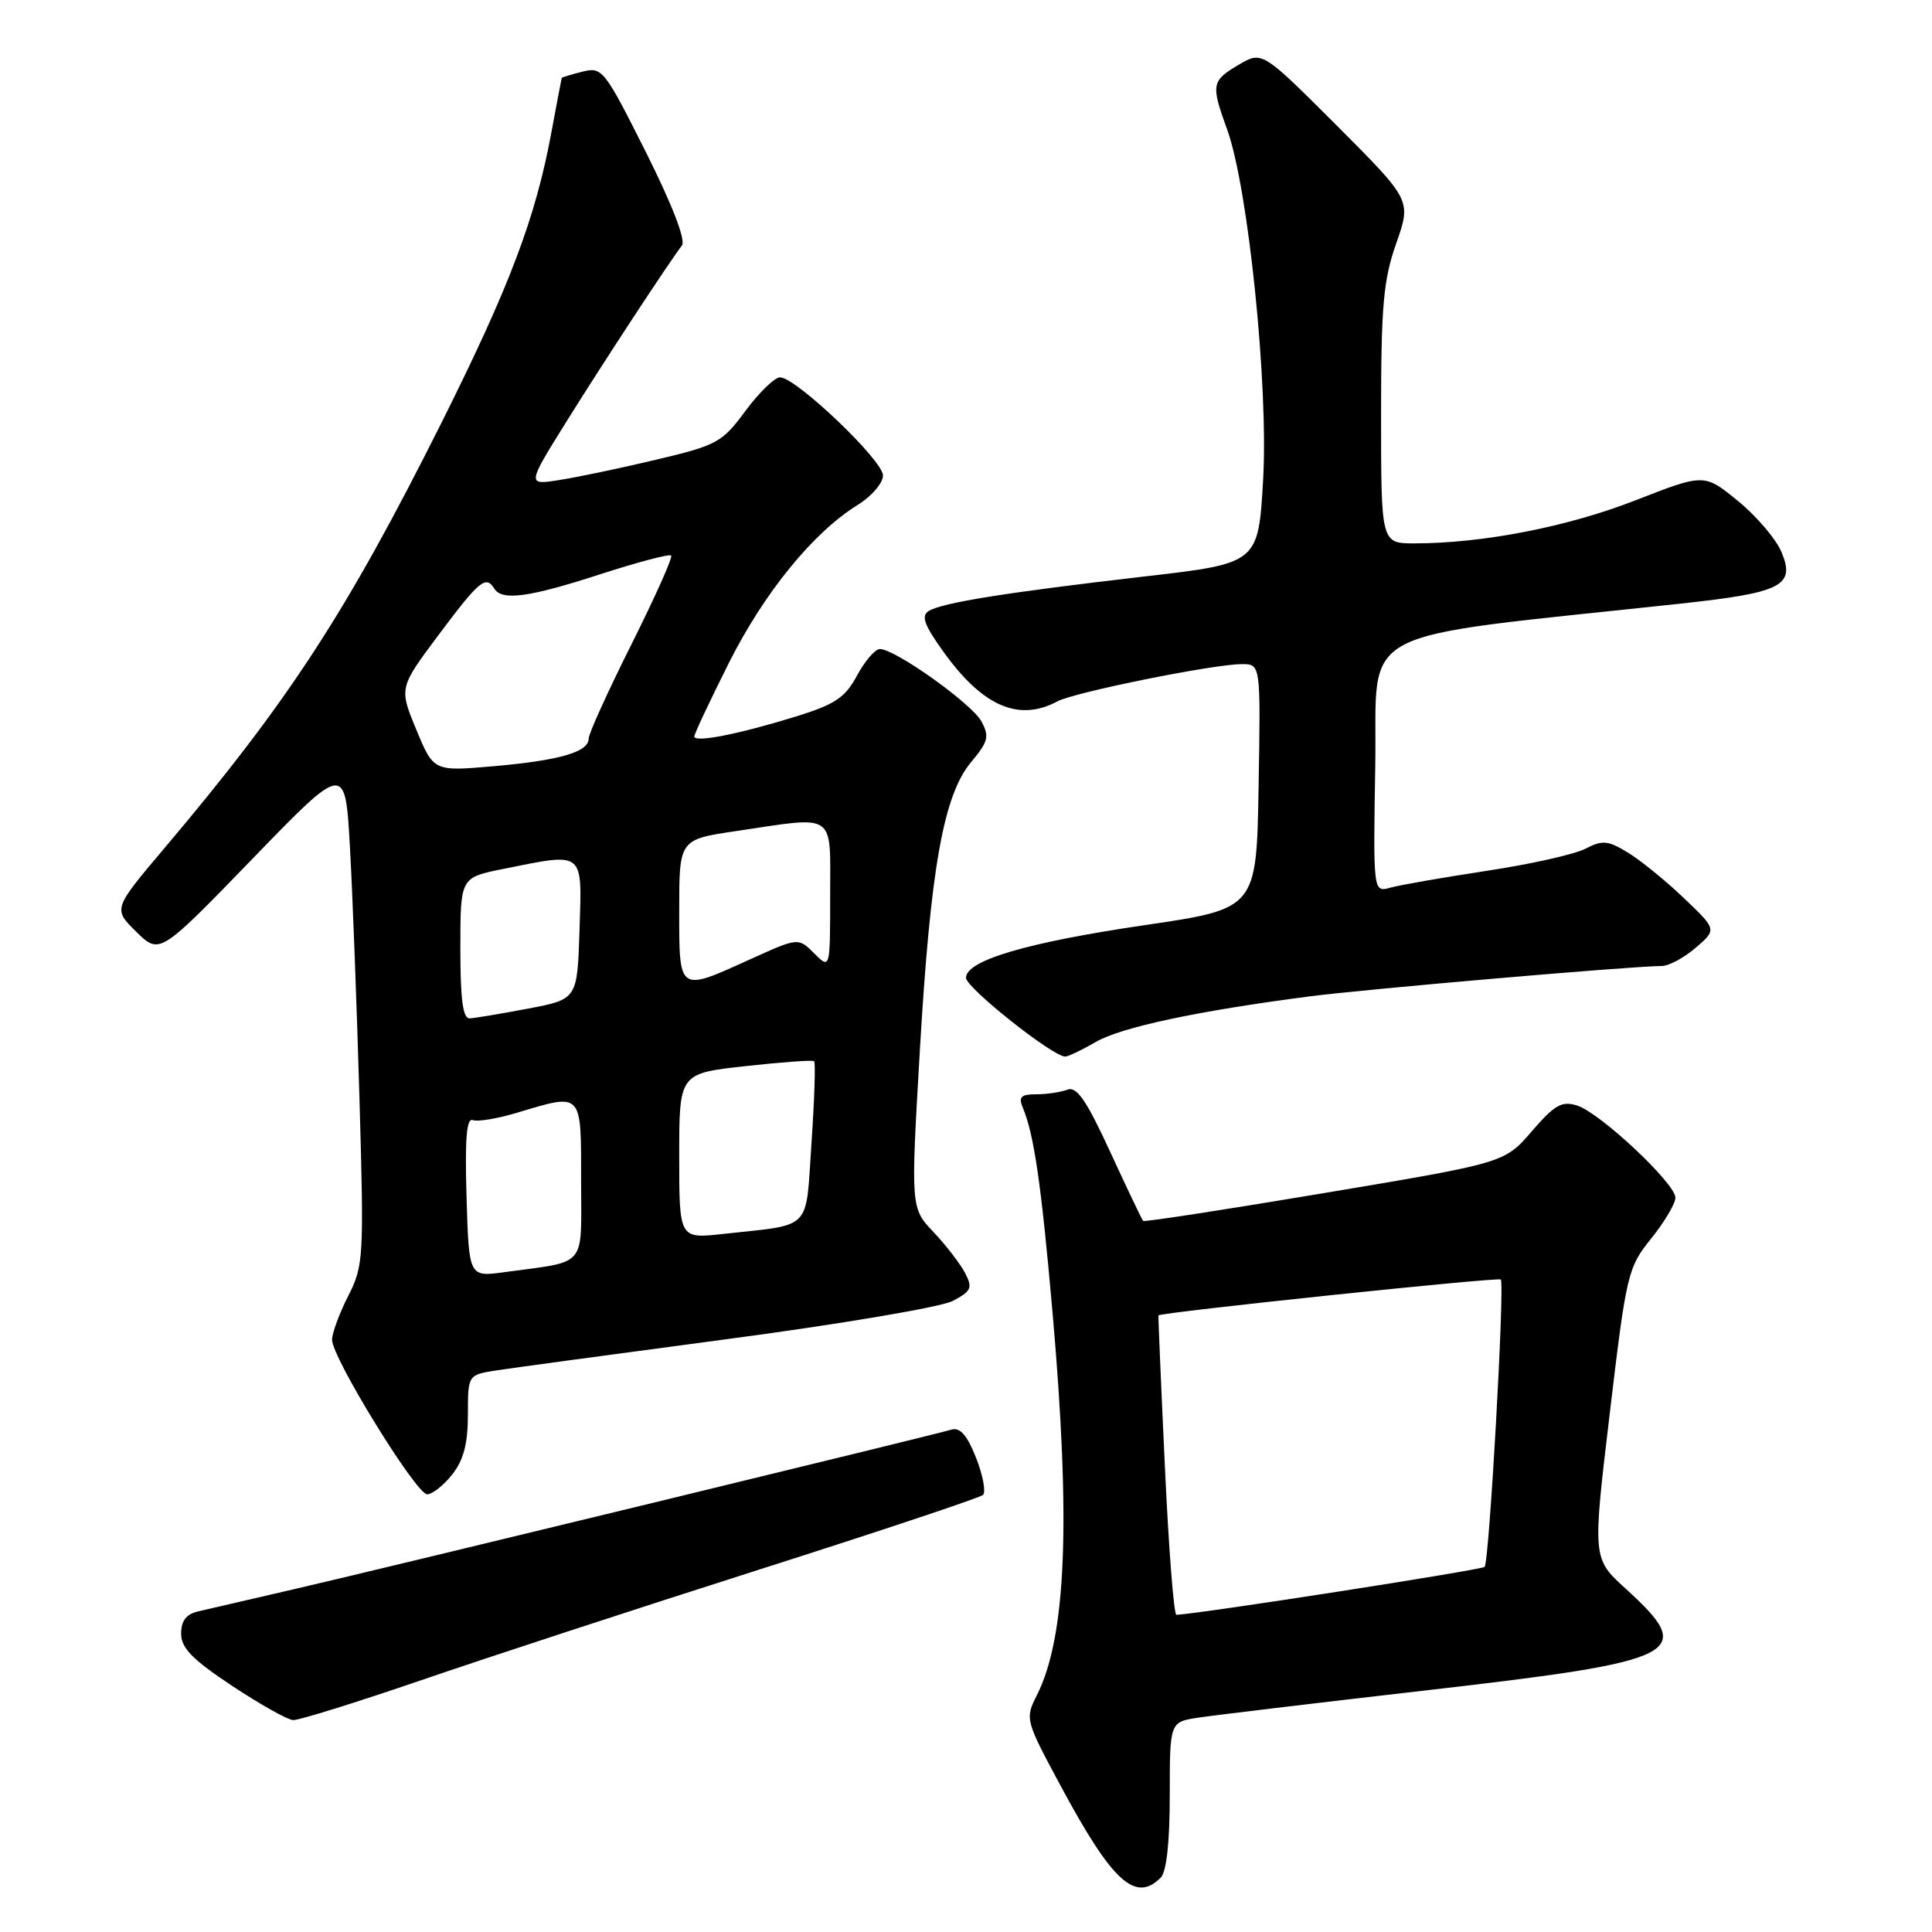 <?xml version="1.0" encoding="UTF-8" standalone="no"?>
<!DOCTYPE svg PUBLIC "-//W3C//DTD SVG 1.1//EN" "http://www.w3.org/Graphics/SVG/1.1/DTD/svg11.dtd" >
<svg xmlns="http://www.w3.org/2000/svg" xmlns:xlink="http://www.w3.org/1999/xlink" version="1.1" viewBox="0 0 256 256">
 <g >
 <path fill="currentColor"
d=" M 153.80 248.80 C 154.57 248.03 155.00 244.11 155.00 237.89 C 155.00 228.18 155.00 228.18 158.75 227.60 C 160.81 227.29 174.35 225.66 188.82 224.00 C 223.11 220.06 224.89 219.15 215.40 210.50 C 211.01 206.50 211.01 206.50 213.30 187.30 C 215.51 168.70 215.69 167.97 218.79 164.11 C 220.56 161.91 222.00 159.48 222.00 158.70 C 222.00 156.81 212.03 147.46 208.98 146.49 C 206.95 145.85 206.01 146.38 202.97 149.90 C 199.38 154.08 199.38 154.08 175.56 158.07 C 162.46 160.27 151.61 161.94 151.47 161.78 C 151.32 161.63 149.36 157.51 147.11 152.64 C 143.95 145.77 142.67 143.91 141.43 144.39 C 140.55 144.72 138.70 145.00 137.31 145.00 C 135.29 145.00 134.93 145.35 135.52 146.75 C 137.02 150.33 137.98 156.95 139.47 173.96 C 141.91 201.77 141.28 216.93 137.38 224.65 C 135.81 227.76 135.86 227.93 140.55 236.65 C 147.38 249.36 150.44 252.16 153.80 248.80 Z  M 55.83 222.63 C 64.45 219.67 84.55 213.09 100.50 208.01 C 116.45 202.93 129.84 198.46 130.25 198.09 C 130.66 197.71 130.25 195.50 129.34 193.18 C 128.16 190.19 127.22 189.10 126.09 189.43 C 123.48 190.20 51.40 207.69 39.50 210.45 C 33.45 211.85 27.49 213.23 26.25 213.52 C 24.68 213.88 24.00 214.77 24.00 216.47 C 24.00 218.37 25.49 219.89 30.75 223.38 C 34.46 225.84 38.10 227.88 38.83 227.92 C 39.57 227.97 47.22 225.58 55.83 222.63 Z  M 59.93 195.37 C 61.43 193.46 62.00 191.28 62.00 187.45 C 62.00 182.18 62.00 182.18 65.75 181.59 C 67.81 181.27 81.62 179.40 96.43 177.43 C 111.24 175.47 124.64 173.20 126.20 172.40 C 128.70 171.10 128.90 170.67 127.90 168.72 C 127.27 167.50 125.39 165.05 123.72 163.28 C 120.67 160.07 120.67 160.07 121.88 139.28 C 123.29 115.05 125.02 105.31 128.71 100.94 C 130.94 98.28 131.12 97.58 130.05 95.60 C 128.80 93.26 118.62 86.00 116.59 86.00 C 115.96 86.00 114.60 87.58 113.56 89.51 C 111.98 92.45 110.66 93.33 105.44 94.95 C 97.85 97.29 92.00 98.44 92.00 97.59 C 92.00 97.24 94.06 92.87 96.57 87.86 C 101.27 78.51 107.75 70.56 113.64 66.91 C 115.49 65.77 117.00 64.01 117.00 63.00 C 117.00 61.00 105.46 50.00 103.36 50.00 C 102.65 50.00 100.59 52.00 98.78 54.44 C 95.69 58.63 95.01 59.00 87.00 60.90 C 82.33 62.01 76.54 63.23 74.15 63.60 C 69.81 64.29 69.81 64.29 75.04 55.89 C 80.14 47.72 88.63 34.78 90.36 32.53 C 90.90 31.84 89.07 27.12 85.56 20.11 C 80.09 9.22 79.79 8.84 77.20 9.49 C 75.72 9.86 74.47 10.24 74.43 10.33 C 74.40 10.42 73.78 13.65 73.07 17.50 C 70.97 28.88 67.53 37.97 58.44 56.13 C 45.91 81.15 38.23 92.94 21.74 112.44 C 14.98 120.44 14.98 120.44 18.06 123.47 C 21.15 126.50 21.15 126.50 33.45 113.80 C 45.75 101.10 45.75 101.10 46.37 112.30 C 46.72 118.46 47.28 133.41 47.63 145.53 C 48.24 166.70 48.18 167.72 46.13 171.74 C 44.96 174.04 44.00 176.65 44.00 177.53 C 44.00 179.91 55.14 198.00 56.60 198.00 C 57.29 198.00 58.79 196.81 59.93 195.37 Z  M 145.19 138.07 C 148.52 136.12 158.66 133.96 173.50 132.03 C 180.98 131.06 216.38 128.00 220.17 128.00 C 221.12 128.00 223.15 126.91 224.69 125.58 C 227.50 123.17 227.50 123.17 223.09 118.97 C 220.67 116.66 217.33 113.95 215.67 112.95 C 213.06 111.36 212.33 111.29 210.08 112.46 C 208.65 113.20 202.77 114.52 196.99 115.39 C 191.22 116.27 185.48 117.27 184.23 117.62 C 181.95 118.25 181.95 118.25 182.23 101.37 C 182.53 82.64 178.54 84.75 222.72 79.98 C 236.11 78.53 237.91 77.62 236.07 73.17 C 235.36 71.46 232.77 68.41 230.31 66.40 C 225.83 62.73 225.83 62.73 216.67 66.31 C 207.75 69.80 196.44 72.00 187.43 72.00 C 183.00 72.00 183.00 72.00 183.00 54.98 C 183.00 40.49 183.30 37.10 185.01 32.24 C 187.01 26.53 187.01 26.53 177.13 16.64 C 167.24 6.75 167.24 6.75 164.12 8.59 C 160.53 10.71 160.44 11.21 162.59 17.12 C 165.39 24.80 168.09 51.10 167.37 63.57 C 166.73 74.65 166.73 74.65 151.61 76.39 C 133.30 78.51 124.84 79.86 123.06 80.96 C 122.02 81.61 122.46 82.81 125.03 86.39 C 130.21 93.60 135.00 95.68 140.12 92.93 C 142.40 91.72 160.81 88.00 164.56 88.00 C 167.05 88.00 167.05 88.00 166.77 104.21 C 166.50 120.41 166.50 120.41 151.72 122.58 C 136.06 124.88 128.00 127.26 128.00 129.57 C 128.00 130.88 139.49 140.00 141.14 140.00 C 141.55 140.00 143.37 139.13 145.19 138.07 Z  M 154.35 194.25 C 153.84 183.39 153.46 174.41 153.50 174.30 C 153.63 173.91 198.51 169.20 198.86 169.54 C 199.41 170.07 197.33 207.00 196.72 207.62 C 196.31 208.03 159.02 213.83 155.88 213.97 C 155.54 213.99 154.85 205.11 154.35 194.25 Z  M 61.82 158.59 C 61.59 150.87 61.82 148.09 62.65 148.42 C 63.29 148.66 65.95 148.22 68.56 147.43 C 77.22 144.83 77.00 144.60 77.00 156.42 C 77.00 168.19 77.97 167.04 66.82 168.57 C 62.13 169.21 62.13 169.21 61.82 158.59 Z  M 90.00 153.19 C 90.00 142.24 90.00 142.24 98.75 141.27 C 103.56 140.74 107.67 140.44 107.87 140.61 C 108.08 140.77 107.92 145.63 107.53 151.40 C 106.72 163.29 107.80 162.18 95.75 163.51 C 90.00 164.14 90.00 164.14 90.00 153.19 Z  M 61.00 125.64 C 61.00 116.28 61.00 116.28 66.67 115.14 C 77.53 112.96 77.12 112.63 76.79 123.20 C 76.50 132.40 76.50 132.40 70.00 133.64 C 66.42 134.32 62.94 134.90 62.25 134.94 C 61.33 134.98 61.00 132.49 61.00 125.64 Z  M 90.00 120.62 C 90.00 111.24 90.00 111.24 97.54 110.12 C 110.95 108.13 110.00 107.47 110.00 118.72 C 110.00 128.44 110.00 128.44 107.89 126.33 C 105.78 124.22 105.78 124.22 99.41 127.11 C 89.85 131.45 90.00 131.55 90.00 120.62 Z  M 55.16 96.68 C 52.87 91.14 52.87 91.14 58.16 84.07 C 63.51 76.92 64.38 76.19 65.50 78.00 C 66.52 79.64 70.08 79.16 79.54 76.09 C 84.47 74.49 88.69 73.38 88.93 73.61 C 89.17 73.84 86.80 79.12 83.68 85.36 C 80.56 91.59 78.00 97.22 78.00 97.87 C 78.00 99.65 74.16 100.76 65.38 101.53 C 57.46 102.22 57.46 102.22 55.16 96.68 Z "/>
</g>
</svg>